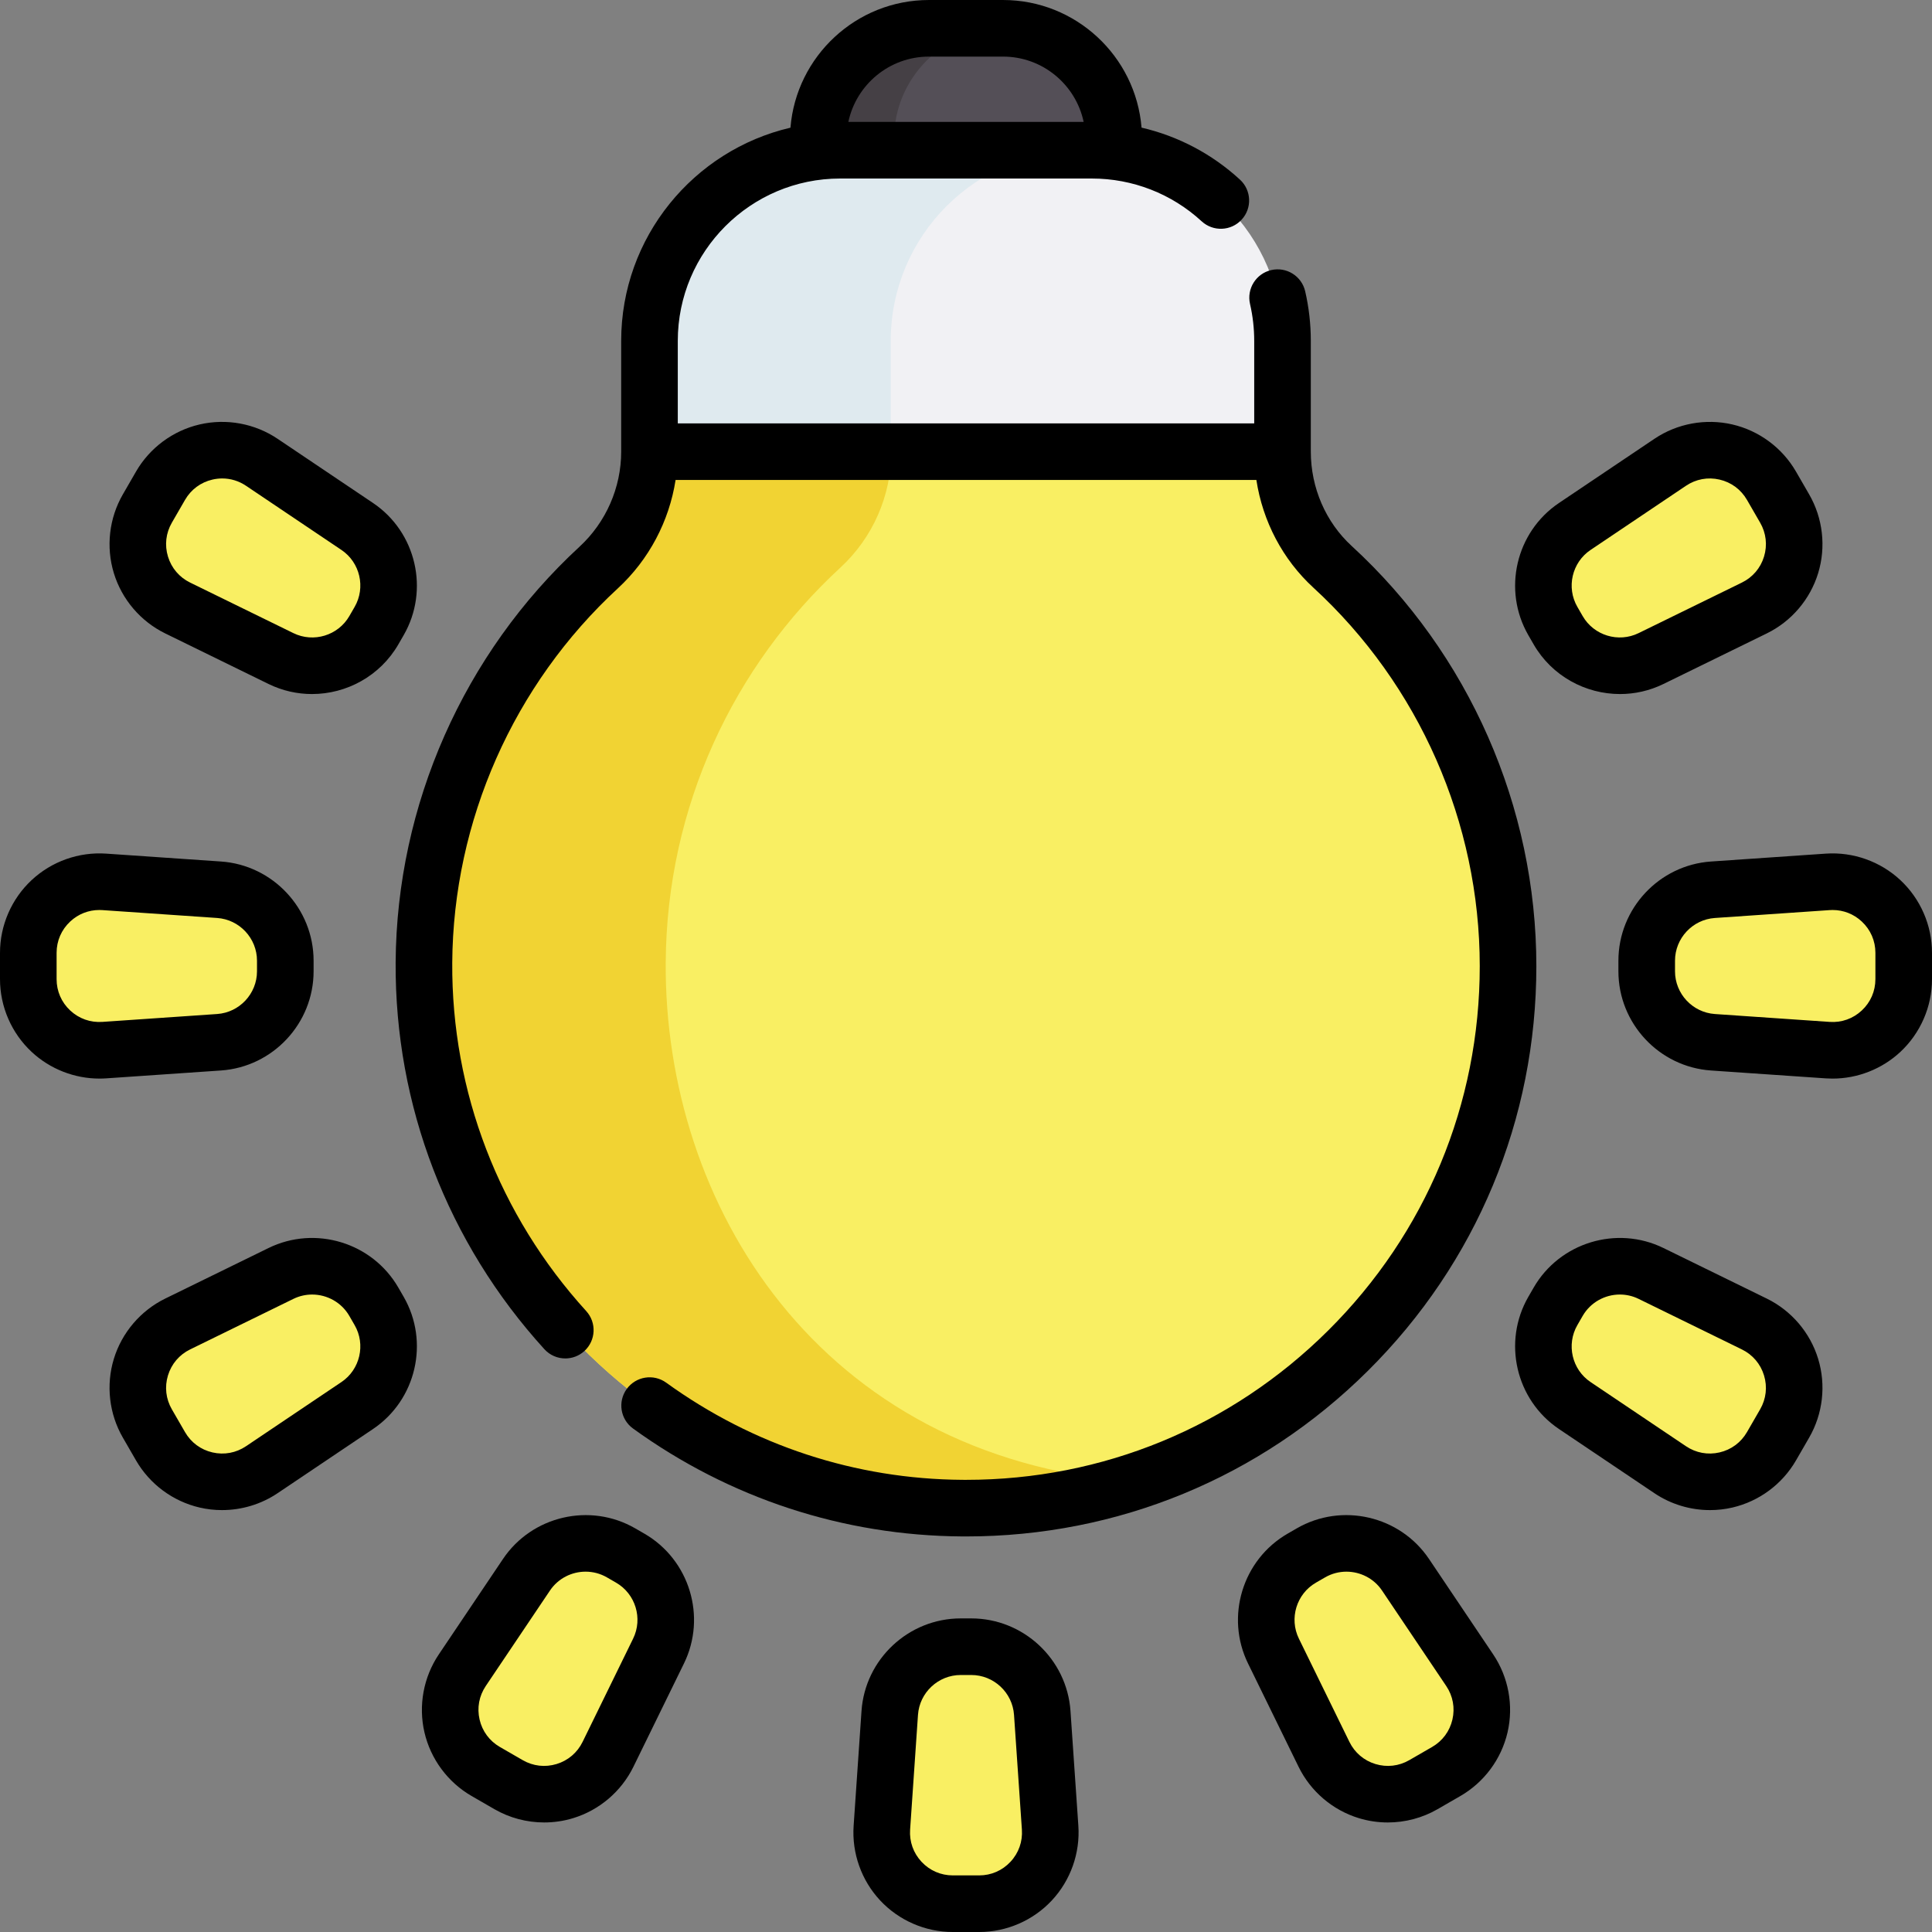 <svg id="Capa_1" enable-background="new 0 0 512 512" height="512" viewBox="0 0 512 512" width="512" xmlns="http://www.w3.org/2000/svg"><rect x="0" y="0" width="512" height="512" fill="#808080" stroke="none"/><g><g><path d="m255.995 87.198 39.158-47.047v-3.317c0-16.199-13.135-29.334-29.334-29.334h-19.637c-16.199 0-29.334 13.135-29.334 29.334v3.317z" fill="#544f57"/><path d="m236.947 40.152 29.103 34.966-10.061 12.078-39.142-47.043v-3.317c0-16.199 13.136-29.334 29.335-29.334h19.869c-16.089.121-29.103 13.213-29.103 29.334v3.316z" fill="#454045"/><path d="m339.877 119.694c0 11.564 4.729 22.683 13.247 30.504 28.597 26.256 46.525 63.948 46.525 105.83 0 79.68-64.874 144.208-144.684 143.646-78.971-.556-143.126-65.628-142.612-144.599.269-41.394 18.05-78.628 46.303-104.676 8.578-7.908 13.466-19.034 13.466-30.701l83.878-32.501z" fill="#f9ef63"/><path d="m300.262 392.731c-14.248 4.606-29.489 7.052-45.302 6.942-78.967-.551-143.124-65.622-142.606-144.59.264-41.401 18.05-78.637 46.294-104.676 8.584-7.912 13.466-19.042 13.466-30.701l83.882-32.508 44.167 17.113-63.971 15.395c0 11.659-4.893 22.789-13.466 30.701-28.254 26.04-46.04 63.275-46.305 104.676-.419 63.981 40.426 131.018 123.841 137.648z" fill="#f1d333"/><g fill="#f9ef63"><path d="m254.595 436.394h2.81c9.909 0 18.126 7.673 18.805 17.559l2.086 30.409c.747 10.892-7.887 20.139-18.805 20.139h-6.981c-10.918 0-19.552-9.247-18.805-20.139l2.086-30.409c.678-9.886 8.895-17.559 18.804-17.559z"/><path d="m344.98 412.928 2.433-1.405c8.582-4.955 19.534-2.418 25.065 5.804l17.011 25.292c6.093 9.059 3.239 21.384-6.216 26.843l-6.046 3.491c-9.455 5.459-21.556 1.768-26.354-8.038l-13.398-27.378c-4.356-8.901-1.076-19.654 7.505-24.609z"/><path d="m100.477 164.587-1.405 2.433c-4.955 8.582-15.708 11.861-24.609 7.506l-27.378-13.398c-9.806-4.799-13.497-16.9-8.038-26.354l3.491-6.046c5.459-9.455 17.784-12.309 26.843-6.216l25.292 17.011c8.222 5.529 10.758 16.482 5.804 25.064z"/><path d="m411.523 347.414 1.405-2.433c4.955-8.582 15.708-11.861 24.609-7.506l27.378 13.398c9.806 4.799 13.497 16.9 8.038 26.354l-3.491 6.046c-5.459 9.455-17.784 12.309-26.843 6.216l-25.292-17.011c-8.222-5.53-10.758-16.483-5.804-25.064z"/><path d="m75.606 254.595v2.81c0 9.909-7.673 18.126-17.559 18.805l-30.409 2.086c-10.891.746-20.138-7.888-20.138-18.805v-6.981c0-10.918 9.247-19.552 20.139-18.805l30.409 2.086c9.885.678 17.558 8.895 17.558 18.804z"/><path d="m436.394 257.405v-2.81c0-9.909 7.673-18.126 17.559-18.805l30.409-2.086c10.892-.747 20.139 7.887 20.139 18.805v6.981c0 10.918-9.247 19.552-20.139 18.805l-30.409-2.086c-9.886-.678-17.559-8.895-17.559-18.804z"/><path d="m99.072 344.98 1.405 2.433c4.955 8.582 2.418 19.534-5.804 25.065l-25.292 17.011c-9.059 6.093-21.384 3.239-26.843-6.216l-3.491-6.046c-5.459-9.455-1.768-21.556 8.038-26.354l27.378-13.398c8.901-4.356 19.654-1.076 24.609 7.505z"/><path d="m412.928 167.02-1.405-2.433c-4.955-8.582-2.418-19.534 5.804-25.065l25.292-17.011c9.059-6.093 21.384-3.239 26.843 6.216l3.491 6.046c5.459 9.455 1.768 21.556-8.038 26.354l-27.378 13.398c-8.901 4.356-19.654 1.076-24.609-7.505z"/><path d="m164.587 411.523 2.433 1.405c8.582 4.955 11.861 15.708 7.506 24.609l-13.398 27.378c-4.799 9.806-16.9 13.497-26.354 8.038l-6.046-3.491c-9.455-5.459-12.309-17.784-6.216-26.843l17.011-25.292c5.529-8.222 16.482-10.758 25.064-5.804z"/></g><path d="m339.874 90.332v29.368h-167.753v-29.368c0-27.902 22.623-50.525 50.525-50.525h66.702c27.903 0 50.526 22.623 50.526 50.525z" fill="#f1f1f4"/><path d="m286.583 39.813c-27.902 0-50.525 22.623-50.525 50.525v29.368h-63.936v-29.367c0-27.902 22.623-50.525 50.525-50.525h63.936z" fill="#dfeaef"/></g><g><path d="m283.691 453.44c-.943-13.765-12.49-24.546-26.286-24.546h-2.811c-13.796 0-25.343 10.782-26.286 24.546l-2.086 30.409c-.498 7.257 2.064 14.469 7.028 19.786 4.965 5.317 11.984 8.366 19.259 8.366h6.98c7.274 0 14.294-3.049 19.259-8.366 4.964-5.317 7.526-12.528 7.028-19.786zm-15.906 39.956c-2.17 2.324-5.115 3.604-8.295 3.604h-6.98c-3.18 0-6.125-1.28-8.295-3.604s-3.245-5.35-3.027-8.522l2.086-30.409c.406-5.929 5.379-10.572 11.321-10.572h2.811c5.942 0 10.915 4.644 11.321 10.572l2.086 30.409c.217 3.172-.858 6.199-3.028 8.522z"/><path d="m378.702 413.141c-7.7-11.447-23.09-15.011-35.04-8.112l-2.433 1.405h.001c-11.947 6.897-16.557 22.008-10.492 34.4l13.397 27.379c3.198 6.534 9.023 11.499 15.981 13.62 2.502.763 5.086 1.139 7.664 1.139 4.592 0 9.161-1.194 13.195-3.523l6.047-3.491c6.3-3.638 10.854-9.788 12.495-16.875s.254-14.613-3.806-20.648zm6.203 42.557c-.718 3.098-2.629 5.679-5.382 7.268l-6.047 3.491c-2.753 1.589-5.943 1.954-8.984 1.027s-5.485-3.011-6.884-5.866l-13.397-27.378c-2.611-5.338-.627-11.846 4.52-14.817h.001l2.432-1.404c1.772-1.023 3.72-1.512 5.647-1.512 3.671 0 7.271 1.773 9.444 5.006l17.011 25.292c1.774 2.637 2.356 5.796 1.639 8.893z"/><path d="m43.789 167.864 27.377 13.398c3.692 1.807 7.626 2.666 11.512 2.666 9.155 0 18.047-4.771 22.891-13.16l1.404-2.433c6.896-11.948 3.333-27.337-8.114-35.037l-25.292-17.011c-6.036-4.06-13.559-5.448-20.649-3.806-7.086 1.641-13.236 6.195-16.874 12.495l-3.491 6.047c-3.637 6.3-4.506 13.904-2.383 20.862 2.121 6.958 7.086 12.782 13.619 15.979zm1.753-29.341 3.491-6.046c1.59-2.753 4.171-4.665 7.269-5.382.864-.2 1.733-.299 2.596-.299 2.224 0 4.396.66 6.298 1.938l25.292 17.011c4.931 3.316 6.466 9.945 3.494 15.091 0 0 0 .001-.001.001l-1.403 2.432c-2.971 5.145-9.479 7.132-14.817 4.52l-27.377-13.398c-2.855-1.397-4.939-3.841-5.867-6.882-.929-3.042-.564-6.233 1.025-8.986z"/><path d="m468.211 344.136-27.377-13.398c-12.393-6.063-27.503-1.455-34.402 10.494l-1.404 2.433c-6.896 11.948-3.333 27.337 8.114 35.037l25.292 17.011c4.374 2.942 9.529 4.48 14.734 4.48 1.978 0 3.963-.222 5.915-.674 7.086-1.641 13.236-6.195 16.874-12.495l3.491-6.047c3.637-6.3 4.506-13.904 2.383-20.862-2.122-6.958-7.087-12.782-13.62-15.979zm-1.753 29.341-3.491 6.046c-1.59 2.753-4.171 4.665-7.269 5.382-3.092.717-6.254.136-8.894-1.639l-25.292-17.011c-4.931-3.316-6.466-9.945-3.494-15.091 0 0 0-.001.001-.001l1.403-2.432c2.086-3.613 5.915-5.667 9.859-5.667 1.673 0 3.368.37 4.958 1.148l27.377 13.398c2.855 1.397 4.939 3.841 5.867 6.882.929 3.041.564 6.232-1.025 8.985z"/><path d="m83.106 257.405v-2.81c0-13.796-10.781-25.343-24.545-26.287l-30.409-2.086c-7.28-.501-14.47 2.064-19.786 7.029s-8.366 11.984-8.366 19.258v6.981c0 7.274 3.05 14.294 8.366 19.258 4.881 4.558 11.357 7.09 18.001 7.09.594 0 1.189-.02 1.785-.061l30.409-2.086c13.764-.943 24.545-12.49 24.545-26.286zm-55.98 13.408c-3.18.217-6.198-.858-8.522-3.027-2.324-2.17-3.604-5.116-3.604-8.295v-6.981c0-3.179 1.279-6.125 3.604-8.295 2.127-1.986 4.843-3.055 7.72-3.055.266 0 .533.009.802.027l30.409 2.086c5.929.407 10.572 5.38 10.572 11.322v2.81c0 5.942-4.644 10.916-10.572 11.322z"/><path d="m503.634 233.251c-5.316-4.965-12.528-7.53-19.786-7.029l-30.409 2.086c-13.764.944-24.545 12.491-24.545 26.287v2.81c0 13.796 10.781 25.343 24.545 26.287l30.409 2.086c.597.041 1.191.061 1.785.061 6.644 0 13.121-2.533 18.001-7.09 5.316-4.964 8.366-11.984 8.366-19.258v-6.981c0-7.275-3.05-14.295-8.366-19.259zm-6.634 26.24c0 3.179-1.279 6.125-3.604 8.295-2.323 2.169-5.346 3.251-8.521 3.027l-30.409-2.086c-5.929-.407-10.572-5.38-10.572-11.322v-2.81c0-5.942 4.644-10.916 10.572-11.322l30.408-2.086c.27-.019.536-.027.803-.027 2.877 0 5.593 1.069 7.72 3.055 2.324 2.17 3.604 5.116 3.604 8.295v6.981z"/><path d="m105.568 341.231c-.001 0-.001-.001 0 0-6.897-11.948-22.009-16.558-34.402-10.493l-27.377 13.397c-6.533 3.197-11.498 9.021-13.62 15.979-2.123 6.958-1.254 14.562 2.383 20.863l3.491 6.045c3.638 6.3 9.788 10.854 16.874 12.495 1.952.452 3.937.674 5.915.674 5.204 0 10.361-1.539 14.734-4.48l25.292-17.01c11.448-7.7 15.012-23.09 8.114-35.037zm-15.081 25.024-25.292 17.011c-2.639 1.774-5.8 2.356-8.894 1.639-3.098-.717-5.679-2.628-7.269-5.382l-3.491-6.045c-1.589-2.754-1.954-5.945-1.026-8.986s3.012-5.485 5.867-6.882l27.377-13.397c1.59-.778 3.284-1.148 4.958-1.148 3.943 0 7.772 2.054 9.858 5.667l1.405 2.435c2.973 5.143 1.438 11.771-3.493 15.088z"/><path d="m406.432 170.769c.001 0 .001.001 0 0 4.844 8.39 13.733 13.16 22.891 13.16 3.885 0 7.82-.86 11.512-2.667l27.377-13.397c6.533-3.197 11.498-9.021 13.62-15.979 2.123-6.958 1.254-14.562-2.383-20.863l-3.491-6.045c-3.638-6.3-9.788-10.854-16.874-12.495-7.087-1.642-14.614-.254-20.649 3.806l-25.292 17.01c-11.448 7.7-15.012 23.09-8.114 35.037zm15.081-25.024 25.292-17.011c2.639-1.775 5.801-2.355 8.894-1.639 3.098.717 5.679 2.628 7.269 5.382l3.491 6.045c1.589 2.754 1.954 5.945 1.026 8.986s-3.012 5.485-5.867 6.882l-27.377 13.397c-5.336 2.612-11.846.627-14.816-4.518l-1.405-2.435c-2.973-5.144-1.438-11.772 3.493-15.089z"/><path d="m170.771 406.434-2.433-1.405c-.001 0-.001 0-.001 0-11.947-6.897-27.339-3.335-35.039 8.113l-17.011 25.292c-4.06 6.036-5.446 13.562-3.806 20.648 1.642 7.087 6.195 13.237 12.495 16.875l6.047 3.49c4.034 2.33 8.604 3.523 13.195 3.523 2.577 0 5.162-.376 7.664-1.139 6.958-2.122 12.783-7.086 15.981-13.621l13.397-27.378c6.066-12.391 1.457-27.501-10.489-34.398zm-2.982 27.806-13.397 27.377c-1.398 2.856-3.843 4.94-6.884 5.867-3.044.926-6.233.563-8.984-1.027l-6.047-3.49c-2.753-1.59-4.664-4.171-5.382-7.269-.717-3.097-.135-6.256 1.64-8.894l17.011-25.292c2.175-3.234 5.772-5.006 9.444-5.006 1.927 0 3.876.489 5.646 1.511l2.434 1.405c5.146 2.973 7.13 9.48 4.519 14.818z"/><path d="m144.263 357.548c1.479 1.626 3.511 2.452 5.549 2.452 1.802 0 3.608-.645 5.046-1.953 3.063-2.788 3.287-7.531.499-10.595-23.115-25.401-35.726-58.189-35.507-92.323.245-37.564 16.244-73.727 43.897-99.217 8.23-7.596 13.593-17.78 15.29-28.713h153.917c1.675 10.941 6.968 21.06 15.094 28.527 28.027 25.725 44.102 62.284 44.102 100.304 0 36.552-14.285 70.865-40.224 96.619-25.695 25.513-59.715 39.526-95.903 39.525-.332 0-.67-.001-1.003-.004-28.303-.192-55.437-9.096-78.466-25.748-3.354-2.427-8.045-1.673-10.473 1.683-2.427 3.356-1.673 8.045 1.684 10.472 25.573 18.491 55.711 28.378 87.15 28.592.372.002.742.004 1.113.004 40.169 0 77.941-15.558 106.467-43.88 28.796-28.591 44.654-66.685 44.654-107.264 0-42.21-17.845-82.797-48.955-111.352-6.873-6.316-10.815-15.424-10.815-24.988v-29.349c0-4.436-.502-8.858-1.492-13.147-.933-4.036-4.954-6.556-8.995-5.621-4.035.932-6.552 4.958-5.62 8.995.734 3.184 1.107 6.472 1.107 9.773v21.858h-152.759v-21.858c0-23.727 19.304-43.03 43.03-43.03h66.699c10.819 0 21.154 4.027 29.103 11.339 3.049 2.804 7.794 2.607 10.598-.442 2.805-3.048 2.606-7.793-.441-10.597-7.435-6.84-16.417-11.544-26.089-13.79-1.54-18.904-17.407-33.82-36.702-33.82h-19.637c-19.3 0-35.17 14.924-36.703 33.836-25.671 5.983-44.859 29.038-44.859 56.504v29.36c0 9.528-4.026 18.709-11.043 25.185-30.694 28.294-48.455 68.441-48.728 110.147-.241 37.913 13.756 74.32 39.415 102.516zm101.919-342.548h19.637c10.489 0 19.271 7.435 21.361 17.31h-62.358c2.089-9.875 10.871-17.31 21.36-17.31z"/></g></g></svg>